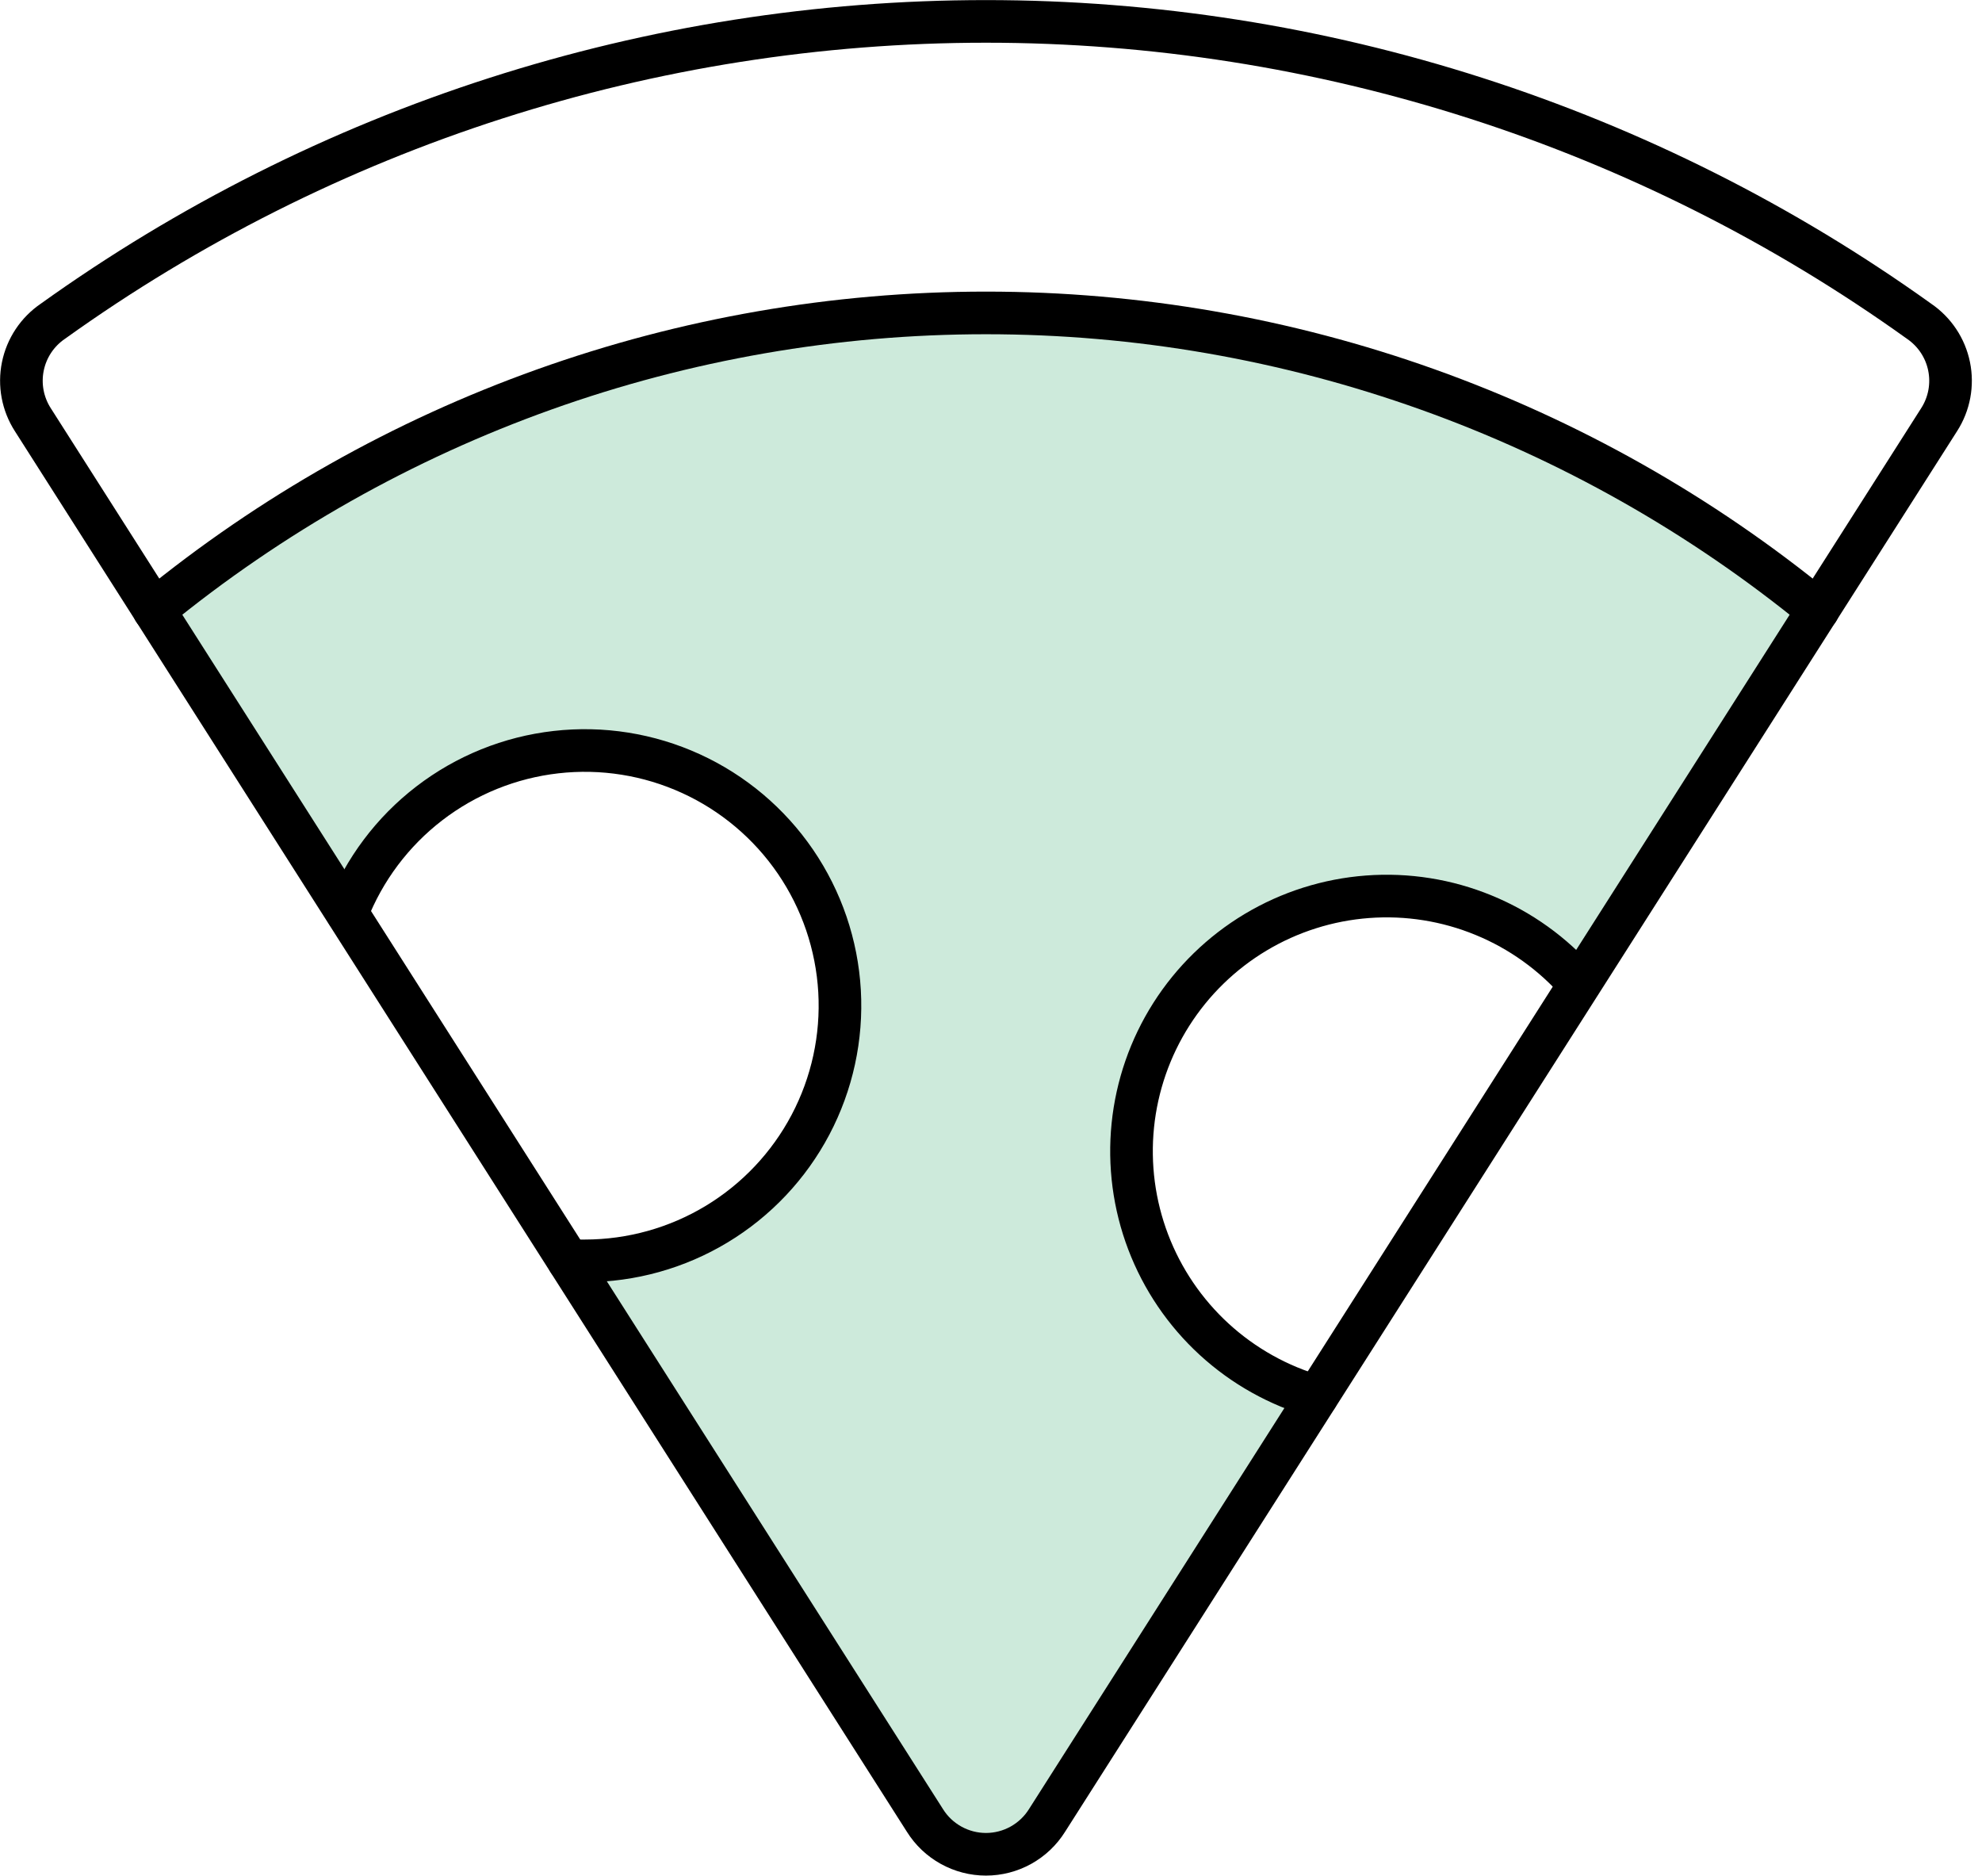 <svg width="93" height="88" viewBox="0 0 93 88" fill="none" xmlns="http://www.w3.org/2000/svg">
<path opacity="0.2" d="M53.106 54.024C53.106 51.587 53.851 49.208 55.239 47.205C56.628 45.202 58.595 43.671 60.877 42.816C63.159 41.961 65.648 41.822 68.01 42.419C70.373 43.016 72.498 44.32 74.1 46.157L85.302 28.626C74.291 19.609 60.497 14.681 46.265 14.681C32.032 14.681 18.239 19.609 7.227 28.626L16.292 42.864C17.078 40.831 18.405 39.051 20.129 37.716C21.853 36.381 23.909 35.543 26.075 35.291C28.241 35.039 30.434 35.383 32.418 36.287C34.403 37.19 36.102 38.618 37.335 40.417C38.567 42.215 39.285 44.316 39.41 46.493C39.536 48.67 39.064 50.84 38.047 52.768C37.03 54.697 35.506 56.311 33.638 57.436C31.771 58.562 29.632 59.156 27.452 59.155H26.639L43.4 85.45C43.704 85.936 44.126 86.337 44.627 86.615C45.128 86.893 45.692 87.039 46.265 87.039C46.838 87.039 47.401 86.893 47.903 86.615C48.404 86.337 48.826 85.936 49.13 85.45L61.786 65.568C59.279 64.852 57.075 63.336 55.509 61.252C53.942 59.169 53.099 56.631 53.106 54.024Z" fill="#079A4B"/>
<path d="M1.54 19.69C1.064 18.949 0.896 18.052 1.072 17.19C1.248 16.327 1.753 15.568 2.481 15.072C15.247 5.924 30.558 1.004 46.264 1.004C61.97 1.004 77.281 5.924 90.048 15.072C90.775 15.568 91.281 16.327 91.456 17.19C91.632 18.052 91.464 18.949 90.988 19.69L49.129 85.408C48.825 85.894 48.403 86.294 47.902 86.572C47.401 86.85 46.837 86.996 46.264 86.996C45.691 86.996 45.128 86.85 44.627 86.572C44.125 86.294 43.703 85.894 43.4 85.408L1.54 19.69Z" stroke="black" stroke-width="2" stroke-linecap="round" stroke-linejoin="round"/>
<path d="M7.227 28.626C18.239 19.609 32.032 14.681 46.265 14.681C60.497 14.681 74.291 19.609 85.302 28.626" stroke="black" stroke-width="2" stroke-linecap="round" stroke-linejoin="round"/>
<path d="M61.786 65.526C59.993 65.015 58.345 64.093 56.971 62.833C55.598 61.573 54.538 60.01 53.875 58.268C53.212 56.526 52.966 54.654 53.154 52.8C53.343 50.946 53.962 49.161 54.962 47.588C55.962 46.016 57.315 44.698 58.914 43.74C60.513 42.783 62.313 42.212 64.172 42.073C66.03 41.934 67.896 42.23 69.619 42.94C71.343 43.648 72.877 44.75 74.1 46.157" stroke="black" stroke-width="2" stroke-linecap="round" stroke-linejoin="round"/>
<path d="M16.292 42.822C17.085 40.794 18.416 39.02 20.142 37.693C21.869 36.365 23.924 35.534 26.088 35.288C28.252 35.041 30.441 35.39 32.422 36.296C34.402 37.202 36.097 38.631 37.326 40.429C38.554 42.227 39.269 44.326 39.394 46.5C39.518 48.674 39.047 50.841 38.031 52.767C37.015 54.693 35.493 56.306 33.629 57.432C31.765 58.557 29.629 59.153 27.451 59.155H26.682" stroke="black" stroke-width="2" stroke-linecap="round" stroke-linejoin="round"/>
</svg>
